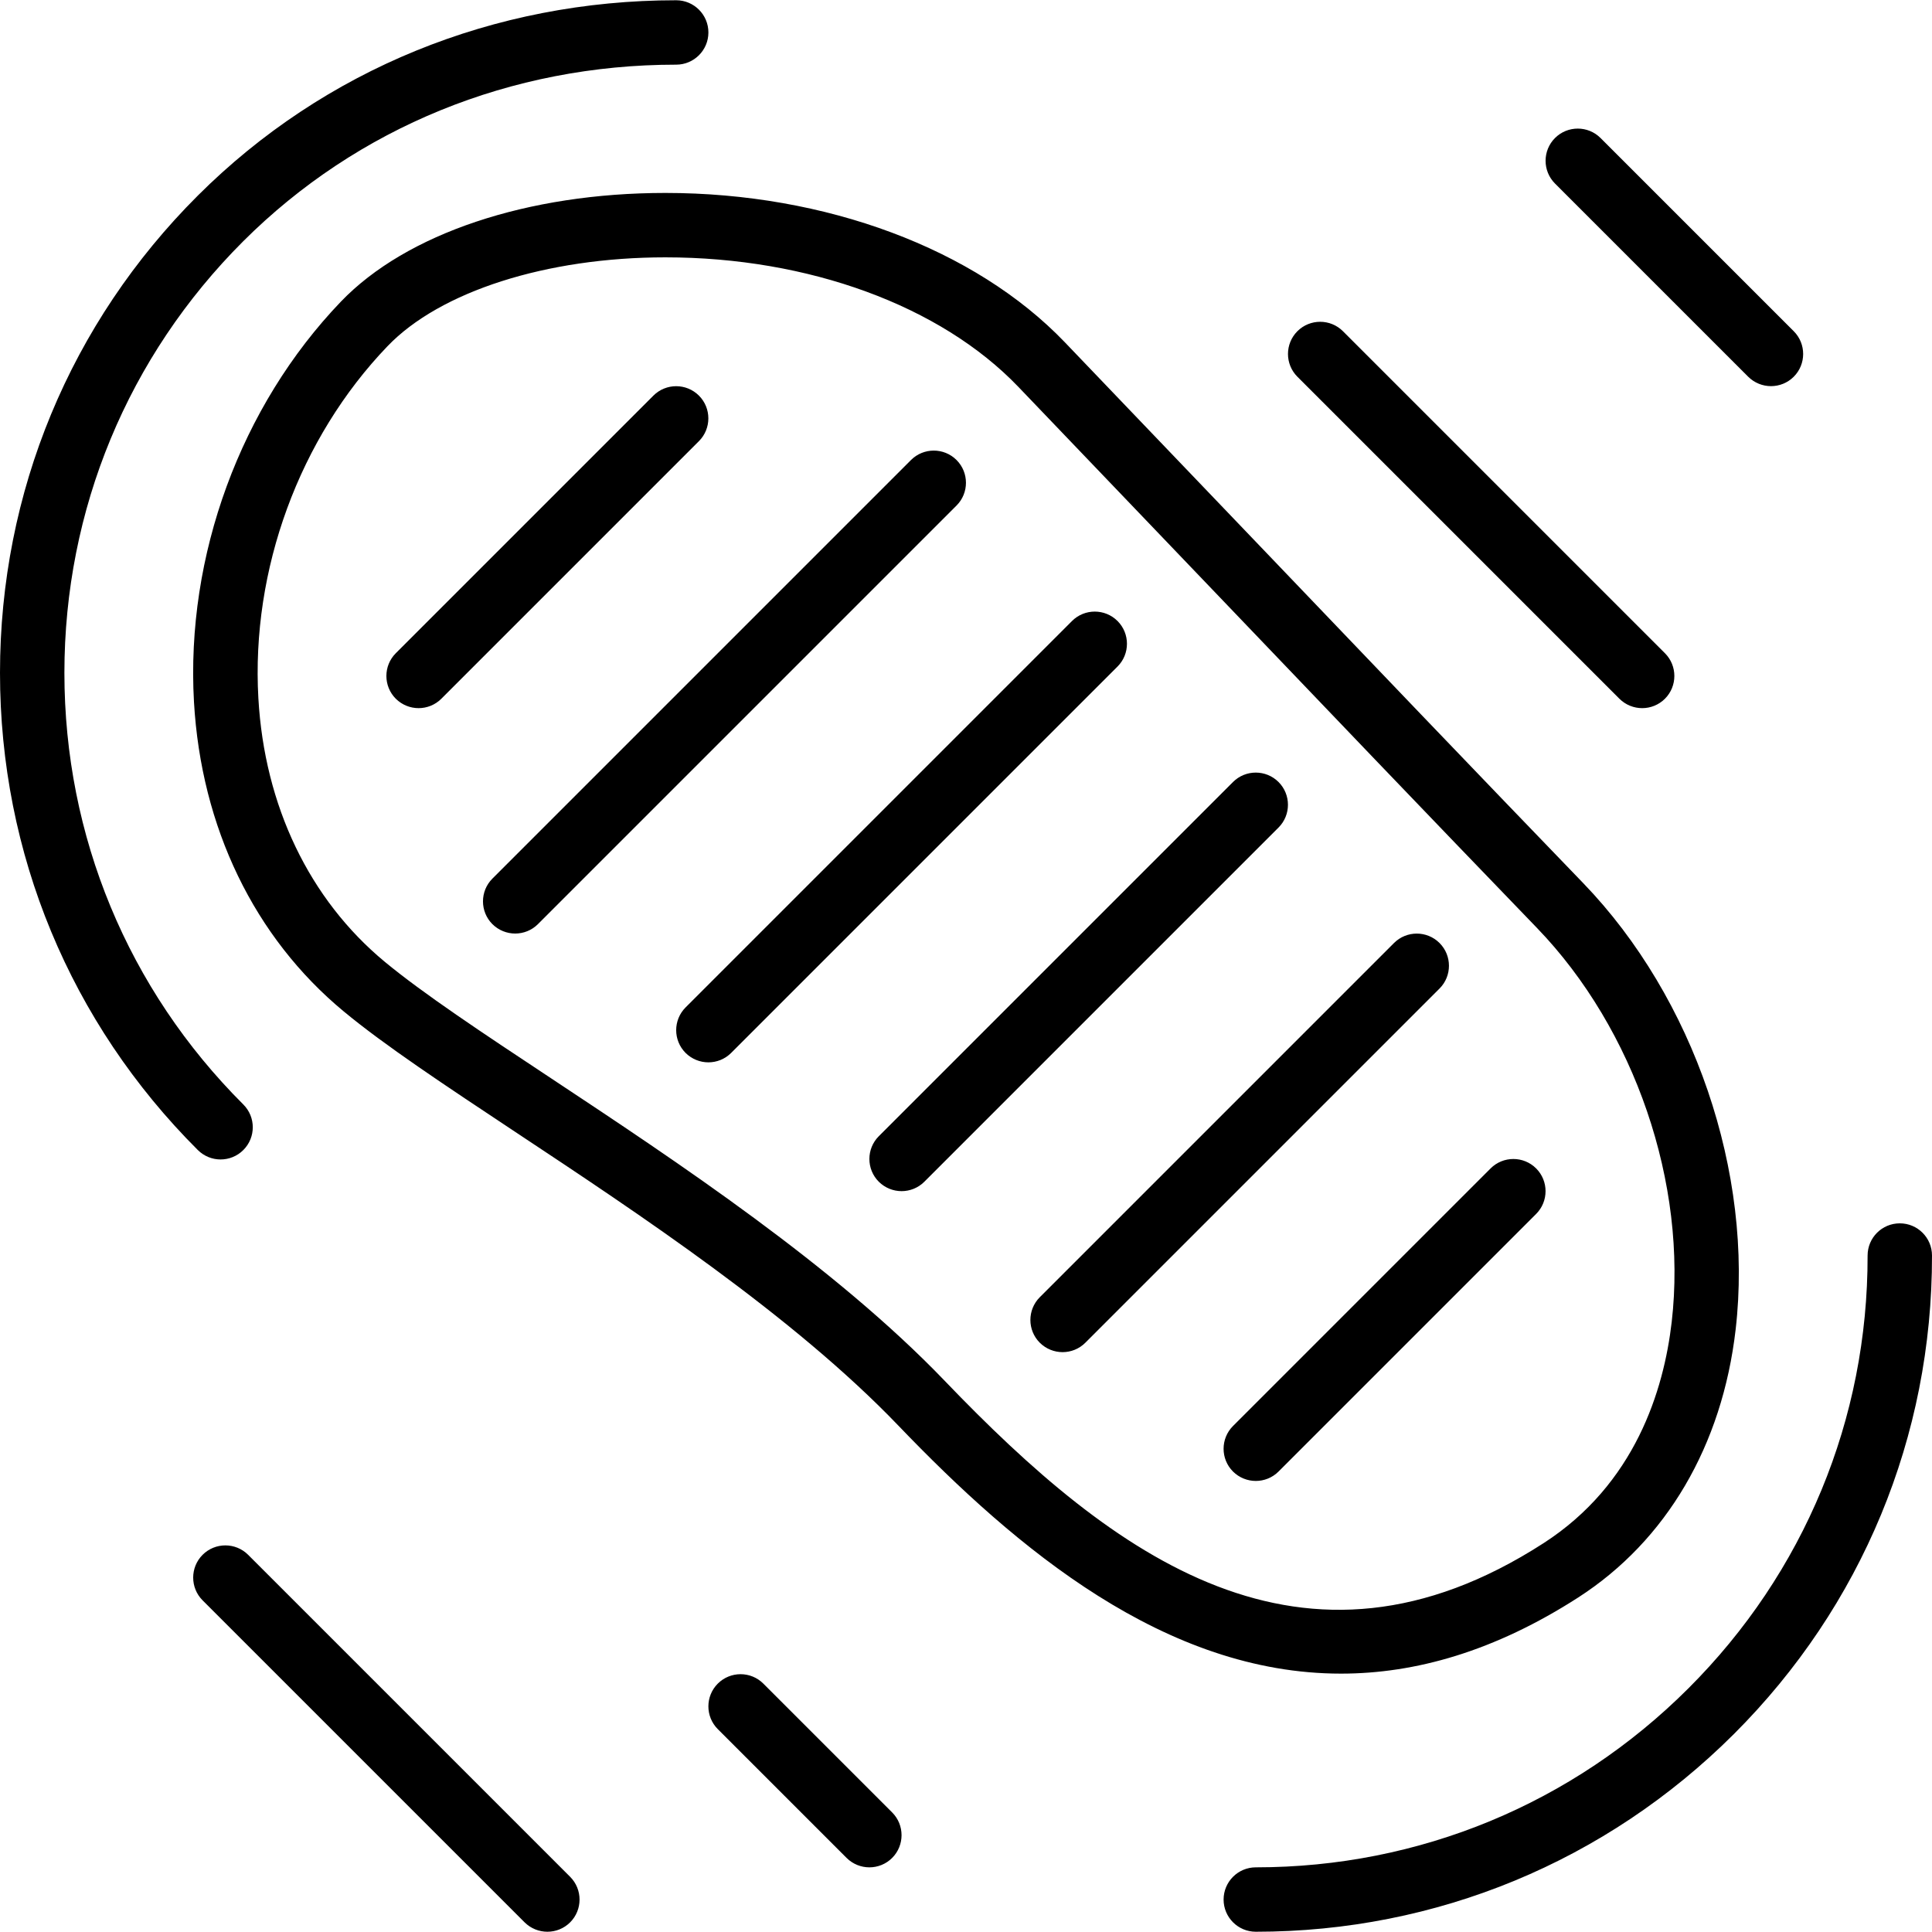 <?xml version="1.0" encoding="iso-8859-1"?>
<!-- Generator: Adobe Illustrator 19.0.0, SVG Export Plug-In . SVG Version: 6.00 Build 0)  -->
<svg version="1.1" id="Layer_1" xmlns="http://www.w3.org/2000/svg" xmlns:xlink="http://www.w3.org/1999/xlink" x="0px" y="0px"
	 viewBox="0 0 30 30" style="enable-background:new 0 0 30 30;" xml:space="preserve">
<g>
	<g>
		<path d="M11.853,26.143c-0.195-0.195-0.512-0.195-0.707,0c-0.195,0.195-0.195,0.512,0,0.707l2,2
			c0.098,0.097,0.226,0.146,0.354,0.146s0.256-0.049,0.353-0.146c0.195-0.195,0.195-0.512,0-0.707L11.853,26.143z M3.853,24.143
			c-0.195-0.195-0.512-0.195-0.707,0c-0.195,0.195-0.195,0.512,0,0.707l5,5c0.098,0.097,0.226,0.146,0.354,0.146
			s0.256-0.049,0.353-0.146c0.195-0.195,0.195-0.512,0-0.707L3.853,24.143z M10.853,6.143c-0.195-0.195-0.512-0.195-0.707,0l-4,4
			c-0.195,0.195-0.195,0.512,0,0.707c0.098,0.097,0.226,0.146,0.354,0.146s0.256-0.049,0.353-0.146l4-4
			C11.048,6.655,11.048,6.338,10.853,6.143z M25.146,10.85c0.098,0.097,0.226,0.146,0.354,0.146s0.256-0.049,0.353-0.146
			c0.195-0.195,0.195-0.512,0-0.707l-5-5c-0.195-0.195-0.512-0.195-0.707,0c-0.195,0.195-0.195,0.512,0,0.707L25.146,10.85z
			 M3.425,18.004c0.128,0,0.257-0.049,0.354-0.147c0.195-0.195,0.195-0.512-0.001-0.707C1.987,15.363,1,12.983,1,10.448
			c0-2.535,0.987-4.915,2.778-6.703C5.55,1.978,7.937,1.004,10.5,1.004c0.276,0,0.5-0.224,0.5-0.5s-0.224-0.5-0.5-0.5
			c-2.829,0-5.468,1.077-7.428,3.033C1.091,5.013,0,7.646,0,10.448s1.091,5.433,3.072,7.41C3.17,17.955,3.297,18.004,3.425,18.004z
			 M14.853,7.143c-0.195-0.195-0.512-0.195-0.707,0l-6.5,6.5c-0.195,0.195-0.195,0.512,0,0.707C7.744,14.447,7.872,14.496,8,14.496
			s0.256-0.049,0.353-0.146l6.5-6.5C15.048,7.655,15.048,7.338,14.853,7.143z M27.146,5.85c0.098,0.097,0.226,0.146,0.354,0.146
			s0.256-0.049,0.353-0.146c0.195-0.195,0.195-0.512,0-0.707l-3-3c-0.195-0.195-0.512-0.195-0.707,0
			c-0.195,0.195-0.195,0.512,0,0.707L27.146,5.85z M17.353,9.643c-0.195-0.195-0.512-0.195-0.707,0l-6,6
			c-0.195,0.195-0.195,0.512,0,0.707c0.098,0.097,0.226,0.146,0.354,0.146s0.256-0.049,0.353-0.146l6-6
			C17.548,10.155,17.548,9.838,17.353,9.643z M23.853,18.143c-0.195-0.195-0.512-0.195-0.707,0l-4,4
			c-0.195,0.195-0.195,0.512,0,0.707c0.098,0.097,0.226,0.146,0.354,0.146s0.256-0.049,0.353-0.146l4-4
			C24.048,18.655,24.048,18.338,23.853,18.143z M29.5,18.996c-0.277,0-0.5,0.224-0.5,0.5c0.004,2.54-0.985,4.927-2.783,6.721
			c-1.794,1.792-4.18,2.779-6.717,2.779c-0.276,0-0.5,0.224-0.5,0.5s0.224,0.5,0.5,0.5c2.804,0,5.44-1.091,7.424-3.07
			c1.988-1.985,3.08-4.623,3.076-7.43C30,19.219,29.776,18.996,29.5,18.996z M24.509,24.804c1.366-0.881,2.234-2.358,2.442-4.16
			c0.281-2.43-0.648-5.149-2.366-6.93c-1.681-1.742-3.354-3.491-5.026-5.24l-3.028-3.163c-1.391-1.449-3.709-2.315-6.199-2.315
			c-2.141,0-4.024,0.631-5.038,1.687C3.736,6.307,2.883,8.63,3.012,10.899c0.112,1.95,0.937,3.656,2.324,4.805
			c0.636,0.528,1.576,1.15,2.663,1.871c1.925,1.275,4.32,2.861,5.952,4.563c1.837,1.915,4.142,3.85,6.872,3.85
			C21.977,25.988,23.207,25.642,24.509,24.804z M14.674,21.446c-1.709-1.782-4.155-3.403-6.121-4.705
			c-1.064-0.704-1.982-1.313-2.578-1.806c-1.171-0.97-1.868-2.423-1.963-4.092c-0.114-1.996,0.635-4.04,2.005-5.467
			c0.816-0.851,2.47-1.38,4.315-1.38c2.223,0,4.271,0.75,5.478,2.008l3.027,3.162c1.673,1.75,3.347,3.5,5.029,5.243
			c1.519,1.574,2.34,3.976,2.092,6.12c-0.123,1.06-0.568,2.517-1.991,3.434C20.232,26.371,17.293,24.175,14.674,21.446z
			 M22.353,14.643c-0.195-0.195-0.512-0.195-0.707,0l-5.5,5.5c-0.195,0.195-0.195,0.512,0,0.707
			c0.098,0.097,0.226,0.146,0.354,0.146s0.256-0.049,0.353-0.146l5.5-5.5C22.548,15.155,22.548,14.838,22.353,14.643z
			 M19.853,12.143c-0.195-0.195-0.512-0.195-0.707,0l-5.5,5.5c-0.195,0.195-0.195,0.512,0,0.707
			c0.098,0.097,0.226,0.146,0.354,0.146s0.256-0.049,0.353-0.146l5.5-5.5C20.048,12.655,20.048,12.338,19.853,12.143z"/>
	</g>
</g>
</svg>

